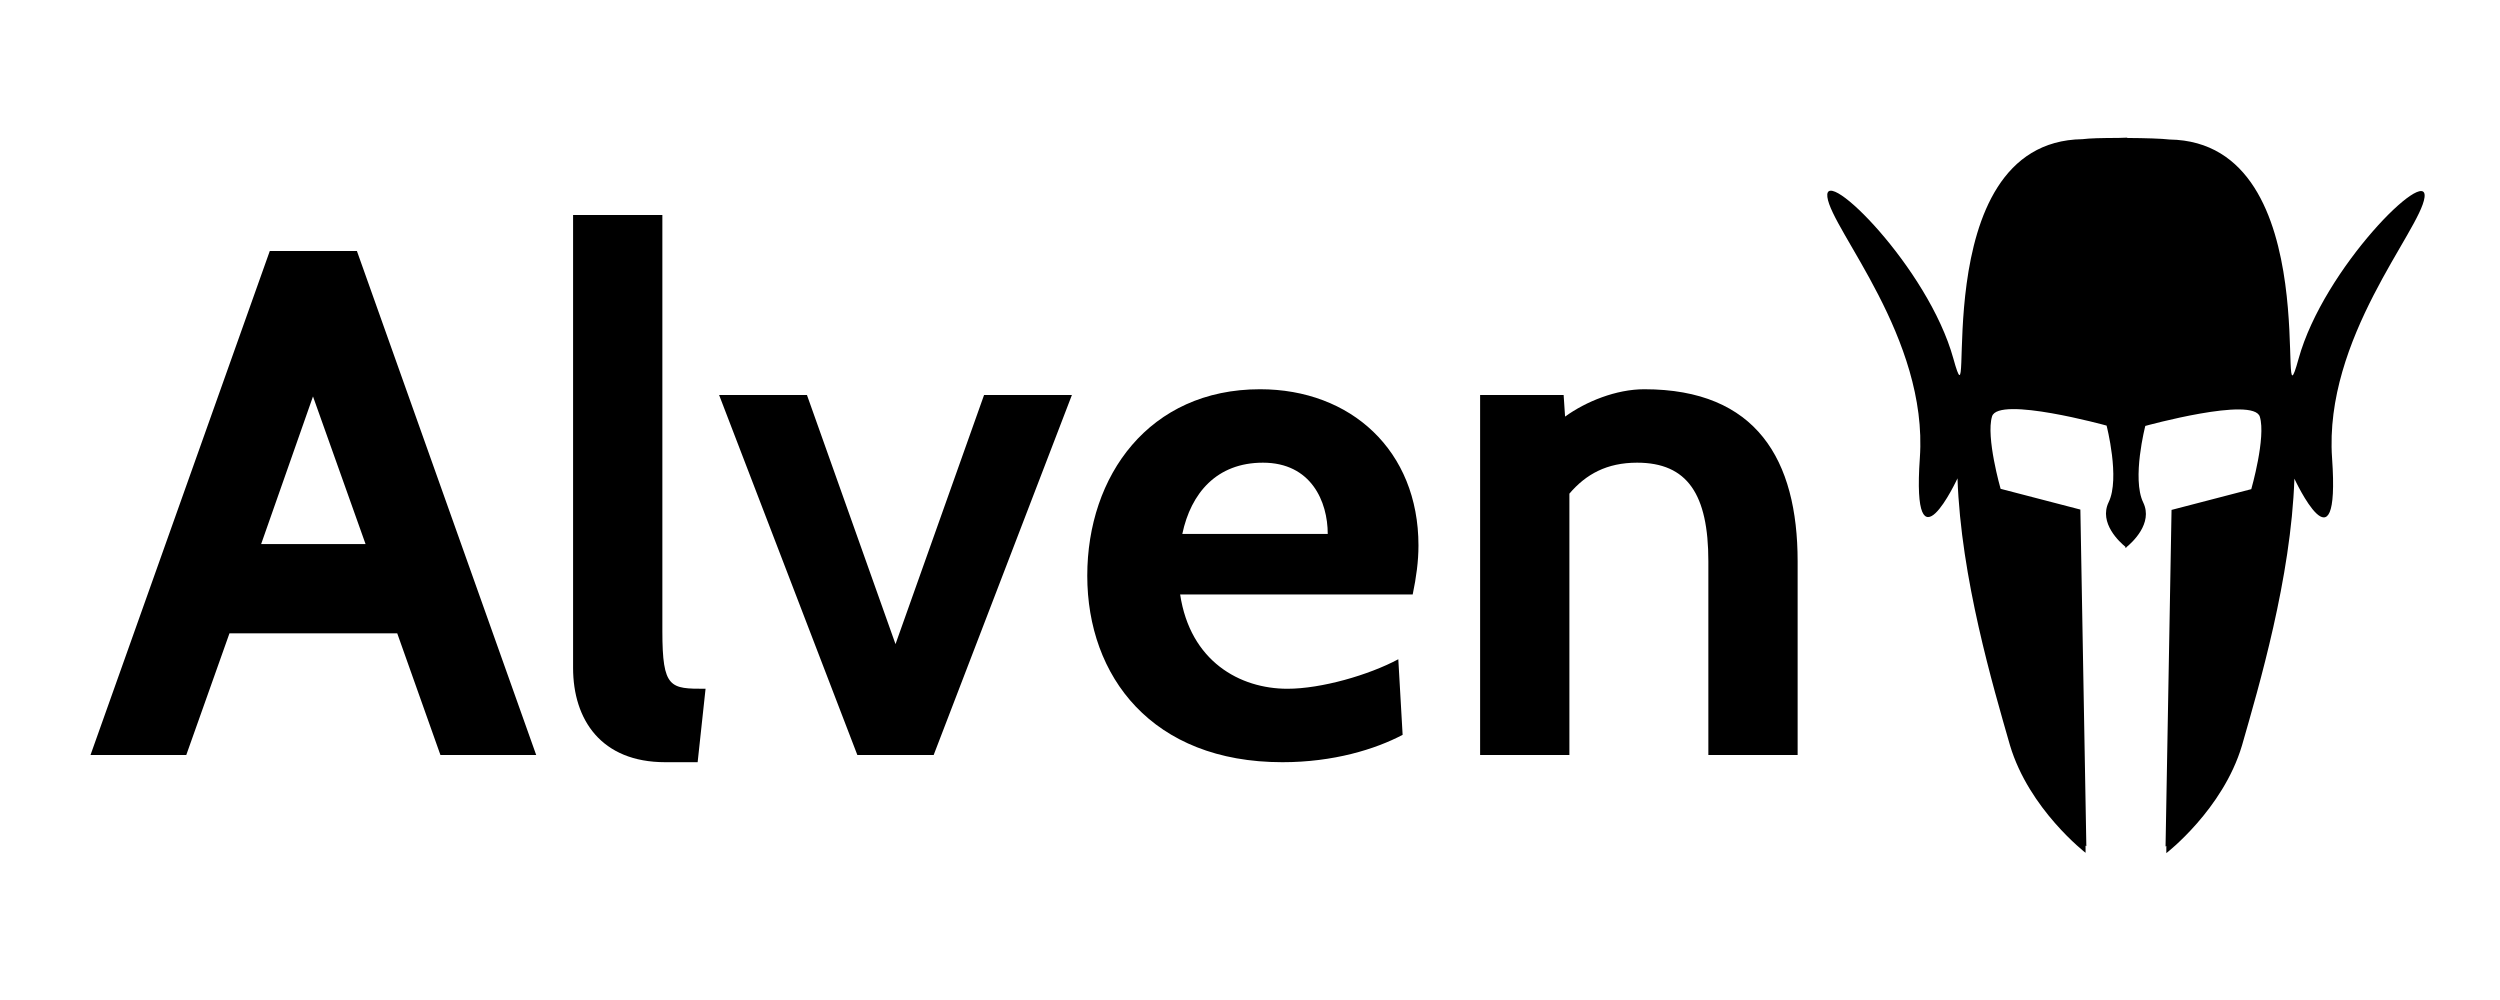 <?xml version="1.0" encoding="UTF-8" standalone="no"?>
<!-- Created with Inkscape (http://www.inkscape.org/) -->

<svg
   xmlns:dc="http://purl.org/dc/elements/1.1/"
   xmlns:cc="http://creativecommons.org/ns#"
   xmlns:rdf="http://www.w3.org/1999/02/22-rdf-syntax-ns#"
   xmlns:svg="http://www.w3.org/2000/svg"
   xmlns="http://www.w3.org/2000/svg"
   xmlns:sodipodi="http://sodipodi.sourceforge.net/DTD/sodipodi-0.dtd"
   xmlns:inkscape="http://www.inkscape.org/namespaces/inkscape"
   width="500"
   height="200"
   id="svg3837"
   version="1.1"
   inkscape:version="0.48.5 r10040"
   sodipodi:docname="alven-symbol-text.svg"
   inkscape:export-filename="/home/zed/development/haskell/alven/assets/alven-symbol-text.png"
   inkscape:export-xdpi="72.00943"
   inkscape:export-ydpi="72.00943">
  <defs
     id="defs3839" />
  <sodipodi:namedview
     id="base"
     pagecolor="#ffffff"
     bordercolor="#666666"
     borderopacity="1.0"
     inkscape:pageopacity="0.0"
     inkscape:pageshadow="2"
     inkscape:zoom="1.4"
     inkscape:cx="357.10353"
     inkscape:cy="-32.974886"
     inkscape:document-units="px"
     inkscape:current-layer="flowRoot3867"
     showgrid="false"
     fit-margin-top="0"
     fit-margin-left="0"
     fit-margin-right="0"
     fit-margin-bottom="0"
     inkscape:window-width="1916"
     inkscape:window-height="1161"
     inkscape:window-x="0"
     inkscape:window-y="18"
     inkscape:window-maximized="0" />
  <g
     inkscape:groupmode="layer"
     id="layer3"
     inkscape:label="Layer"
     transform="translate(-37.687,28.253)">
    <g
       transform="translate(-239.643,-598.278)"
       style="font-size:40px;font-style:normal;font-weight:normal;line-height:125%;letter-spacing:0px;word-spacing:0px;fill:#000000;fill-opacity:1;stroke:none;font-family:Sans"
       id="flowRoot3867">
      <path
         d="m 384.568,721.025 -35.856,-100.8 -17.424,0 -35.856,100.8 19.152,0 8.64,-24.336 33.552,0 8.64,24.336 19.152,0 m -34.128,-42.192 -20.88,0 10.368,-29.52 10.512,29.52"
         style="font-size:144px;font-variant:normal;font-weight:bold;font-stretch:normal;font-family:Cabin;-inkscape-font-specification:Cabin Bold"
         id="path3081" />
      <path
         d="m 418.442,707.777 c -7.056,0 -8.64,-10e-6 -8.64,-11.52 l 0,-83.232 -17.856,0 0,90.576 c 0,10.368 5.616,18.864 18.432,18.864 l 6.48,0 1.584,-14.688"
         style="font-size:144px;font-variant:normal;font-weight:bold;font-stretch:normal;font-family:Cabin;-inkscape-font-specification:Cabin Bold"
         id="path3083" />
      <path
         d="m 491.711,649.025 -17.568,0 -17.712,49.824 -17.712,-49.824 -17.568,0 27.648,72 15.264,0 27.648,-72"
         style="font-size:144px;font-variant:normal;font-weight:bold;font-stretch:normal;font-family:Cabin;-inkscape-font-specification:Cabin Bold"
         id="path3085" />
      <path
         d="m 559.87,688.913 c 0.72,-3.456 1.152,-6.624 1.152,-9.792 0,-19.008 -13.536,-31.248 -31.68,-31.248 -22.176,0 -34.56,17.28 -34.56,37.296 0,20.16 12.96,37.296 39.024,37.296 10.224,0 18.576,-2.592 24.048,-5.472 l -0.864,-15.12 c -5.904,3.168 -15.408,5.904 -22.176,5.904 -9.504,0 -19.44,-5.472 -21.456,-18.864 l 46.512,0 m -29.952,-26.352 c 9.648,0 12.96,7.776 12.96,14.256 l -29.088,0 c 1.728,-8.208 6.912,-14.256 16.128,-14.256"
         style="font-size:144px;font-variant:normal;font-weight:bold;font-stretch:normal;font-family:Cabin;-inkscape-font-specification:Cabin Bold"
         id="path3087" />
      <path
         d="m 636.856,721.025 0,-38.736 c 0,-20.304 -8.208,-34.416 -30.672,-34.416 -5.616,0 -11.664,2.448 -15.84,5.472 l -0.288,-4.32 -16.704,0 0,72 17.856,0 0,-52.272 c 3.312,-3.888 7.488,-6.192 13.536,-6.192 10.08,0 14.256,6.336 14.256,19.728 l 0,38.736 17.856,0"
         style="font-size:144px;font-variant:normal;font-weight:bold;font-stretch:normal;font-family:Cabin;-inkscape-font-specification:Cabin Bold"
         id="path3089" />
    </g>
    <path
       inkscape:connector-curvature="0"
       style="fill:#000000;fill-opacity:1;stroke:none"
       d="m 463.139,-0.726 -1.69,0.056 c -3.694,0.018 -5.714,0.063 -7.273,0.251 -32.309,0.479 -20.834,61.883 -25.82,43.87 -5.038,-18.203 -26.035,-38.921 -25.195,-32.301 0.84,6.619 20.175,28.174 18.496,52.169 -1.679,23.995 7.53,4.094 7.53,4.094 0.674,19.896 7.099,41.539 10.497,53.397 3.82,12.79 15.116,21.497 15.116,21.497 l 0,-1.433 c 0.037,0.023 0.111,0.079 0.156,0.106 l -1.194,-67.319 -15.953,-4.15 c 0,0 -2.972,-10.349 -1.712,-14.486 1.26,-4.137 22.908,1.841 22.908,1.841 0,0 2.727,10.548 0.418,15.306 -2.039,4.2 2.29,8.073 3.336,8.925 0,0.001 0,0.251 0,0.251 0,0 0.094,-0.069 0.162,-0.123 0.015,0.011 0.072,0.056 0.072,0.056 0,0 0,-0.117 0,-0.117 1.045,-0.852 5.374,-4.724 3.336,-8.925 -2.309,-4.758 0.418,-15.306 0.418,-15.306 0,0 21.649,-5.978 22.908,-1.841 1.26,4.137 -1.712,14.486 -1.712,14.486 l -15.947,4.15 -1.199,67.319 c 0.045,-0.027 0.119,-0.083 0.156,-0.106 l 0,1.433 c 0,0 11.301,-8.707 15.121,-21.497 3.398,-11.857 9.818,-33.5 10.492,-53.397 0,0 9.215,19.901 7.536,-4.094 -1.679,-23.995 17.651,-45.55 18.491,-52.169 0.84,-6.619 -20.157,14.098 -25.195,32.301 -4.986,18.014 6.489,-43.391 -25.82,-43.87 -1.532,-0.185 -4.82,-0.287 -8.439,-0.307 -1.8e-4,-0.006 3.6e-4,-0.063 0,-0.067 z"
       id="path2985-3" />
  </g>
</svg>
